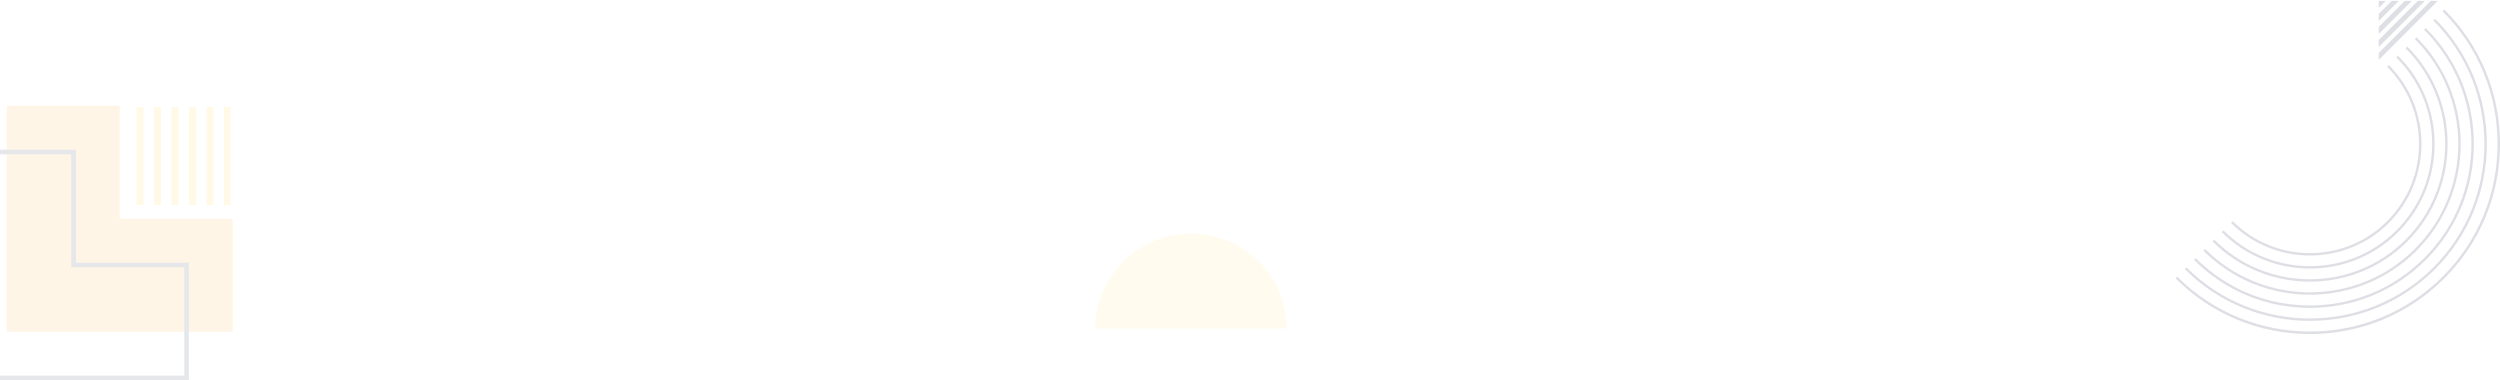 <svg width="1439" height="219" viewBox="0 0 1439 219" fill="none" xmlns="http://www.w3.org/2000/svg">
<path opacity="0.07" d="M630.493 189.097C630.493 158.927 655.129 134.479 685.531 134.479C715.933 134.479 740.57 158.927 740.57 189.097H630.493Z" fill="#FFC200"/>
<g opacity="0.1">
<path d="M68.937 125.944V60.909H3.902V125.944V190.979H68.937H133.972V125.944H68.937Z" fill="#FF9D00"/>
<path d="M108.726 218.881H-24V86.155H43.691V151.19H108.726V218.881ZM-21.344 216.225H106.07V153.846H41.035V88.811H-21.344V216.225Z" fill="#010833"/>
<path d="M82.55 61.612H78.592V118.054H82.55V61.612Z" fill="#FFC200"/>
<path d="M92.63 61.599H88.672V118.042H92.63V61.599Z" fill="#FFC200"/>
<path d="M102.697 61.612H98.739V118.055H102.697V61.612Z" fill="#FFC200"/>
<path d="M112.763 61.612H108.806V118.055H112.763V61.612Z" fill="#FFC200"/>
<path d="M122.83 61.599H118.873V118.042H122.83V61.599Z" fill="#FFC200"/>
<path d="M132.778 61.612H128.939V118.055H132.778V61.612Z" fill="#FFC200"/>
</g>
<g opacity="0.13">
<path d="M1329.6 192.281C1300.37 192.281 1272.9 180.897 1252.23 160.237L1253.22 159.247C1295.34 201.362 1363.85 201.362 1405.97 159.247C1426.37 138.846 1437.6 111.721 1437.6 82.878C1437.6 54.034 1426.37 26.902 1405.97 6.508L1406.96 5.519C1427.62 26.186 1439 53.662 1439 82.885C1439 112.107 1427.62 139.583 1406.96 160.251C1386.3 180.904 1358.82 192.281 1329.6 192.281Z" fill="#010833"/>
<path d="M1329.6 184.708C1303.5 184.708 1277.42 174.778 1257.56 154.917L1258.55 153.927C1297.72 193.101 1361.47 193.101 1400.65 153.927C1439.82 114.753 1439.82 51.002 1400.65 11.827L1401.64 10.838C1441.36 50.56 1441.36 115.195 1401.64 154.924C1381.78 174.778 1355.68 184.708 1329.6 184.708Z" fill="#010833"/>
<path d="M1329.6 177.227C1304.4 177.227 1280.7 167.409 1262.88 149.591L1263.87 148.601C1281.43 166.16 1304.77 175.824 1329.59 175.824C1354.42 175.824 1377.76 166.153 1395.31 148.601C1412.87 131.042 1422.54 107.7 1422.54 82.878C1422.54 58.048 1412.86 34.706 1395.31 17.155L1396.3 16.165C1414.12 33.984 1423.94 57.683 1423.94 82.885C1423.94 108.086 1414.12 131.779 1396.3 149.605C1378.49 167.409 1354.8 177.227 1329.6 177.227Z" fill="#010833"/>
<path d="M1329.6 169.655C1307.36 169.655 1285.13 161.191 1268.2 144.264L1269.19 143.274C1302.5 176.582 1356.69 176.582 1390 143.274C1423.31 109.967 1423.31 55.774 1390 22.467L1390.99 21.477C1424.84 55.332 1424.84 110.416 1390.99 144.264C1374.06 161.191 1351.83 169.655 1329.6 169.655Z" fill="#010833"/>
<path d="M1329.6 162.131C1309.29 162.131 1288.98 154.405 1273.52 138.944L1274.51 137.955C1304.89 168.328 1354.3 168.328 1384.67 137.955C1415.04 107.581 1415.04 58.167 1384.67 27.801L1385.66 26.811C1416.57 57.725 1416.57 108.037 1385.66 138.951C1370.21 154.405 1349.9 162.131 1329.6 162.131Z" fill="#010833"/>
<path d="M1329.6 154.608C1311.22 154.608 1292.84 147.611 1278.85 133.625L1279.84 132.635C1307.27 160.068 1351.91 160.068 1379.35 132.635C1392.64 119.343 1399.96 101.672 1399.96 82.878C1399.96 64.084 1392.64 46.412 1379.35 33.12L1380.34 32.131C1393.9 45.682 1401.36 63.712 1401.36 82.878C1401.36 102.044 1393.89 120.073 1380.34 133.625C1366.35 147.611 1347.98 154.608 1329.6 154.608Z" fill="#010833"/>
<path d="M1329.6 147.085C1313.15 147.085 1296.7 140.825 1284.17 128.298L1285.16 127.308C1309.66 151.808 1349.52 151.808 1374.02 127.308C1398.52 102.808 1398.52 62.946 1374.02 38.447L1375.01 37.457C1400.06 62.504 1400.06 103.257 1375.01 128.305C1362.5 140.818 1346.05 147.085 1329.6 147.085Z" fill="#010833"/>
<path d="M1373.25 0.487L1369.2 4.529V0.487H1373.25Z" fill="#010833"/>
<path d="M1380.74 0.487L1369.2 12.031V7.989L1376.7 0.487H1380.74Z" fill="#010833"/>
<path d="M1403.19 0.487L1369.2 34.468V30.489L1399.2 0.487H1403.19Z" fill="#010833"/>
<path d="M1395.75 0.487L1369.2 27.029V22.986L1391.71 0.487H1395.75Z" fill="#010833"/>
<path d="M1388.25 0.487L1369.2 19.534V15.484L1384.2 0.487H1388.25Z" fill="#010833"/>
</g>
</svg>

